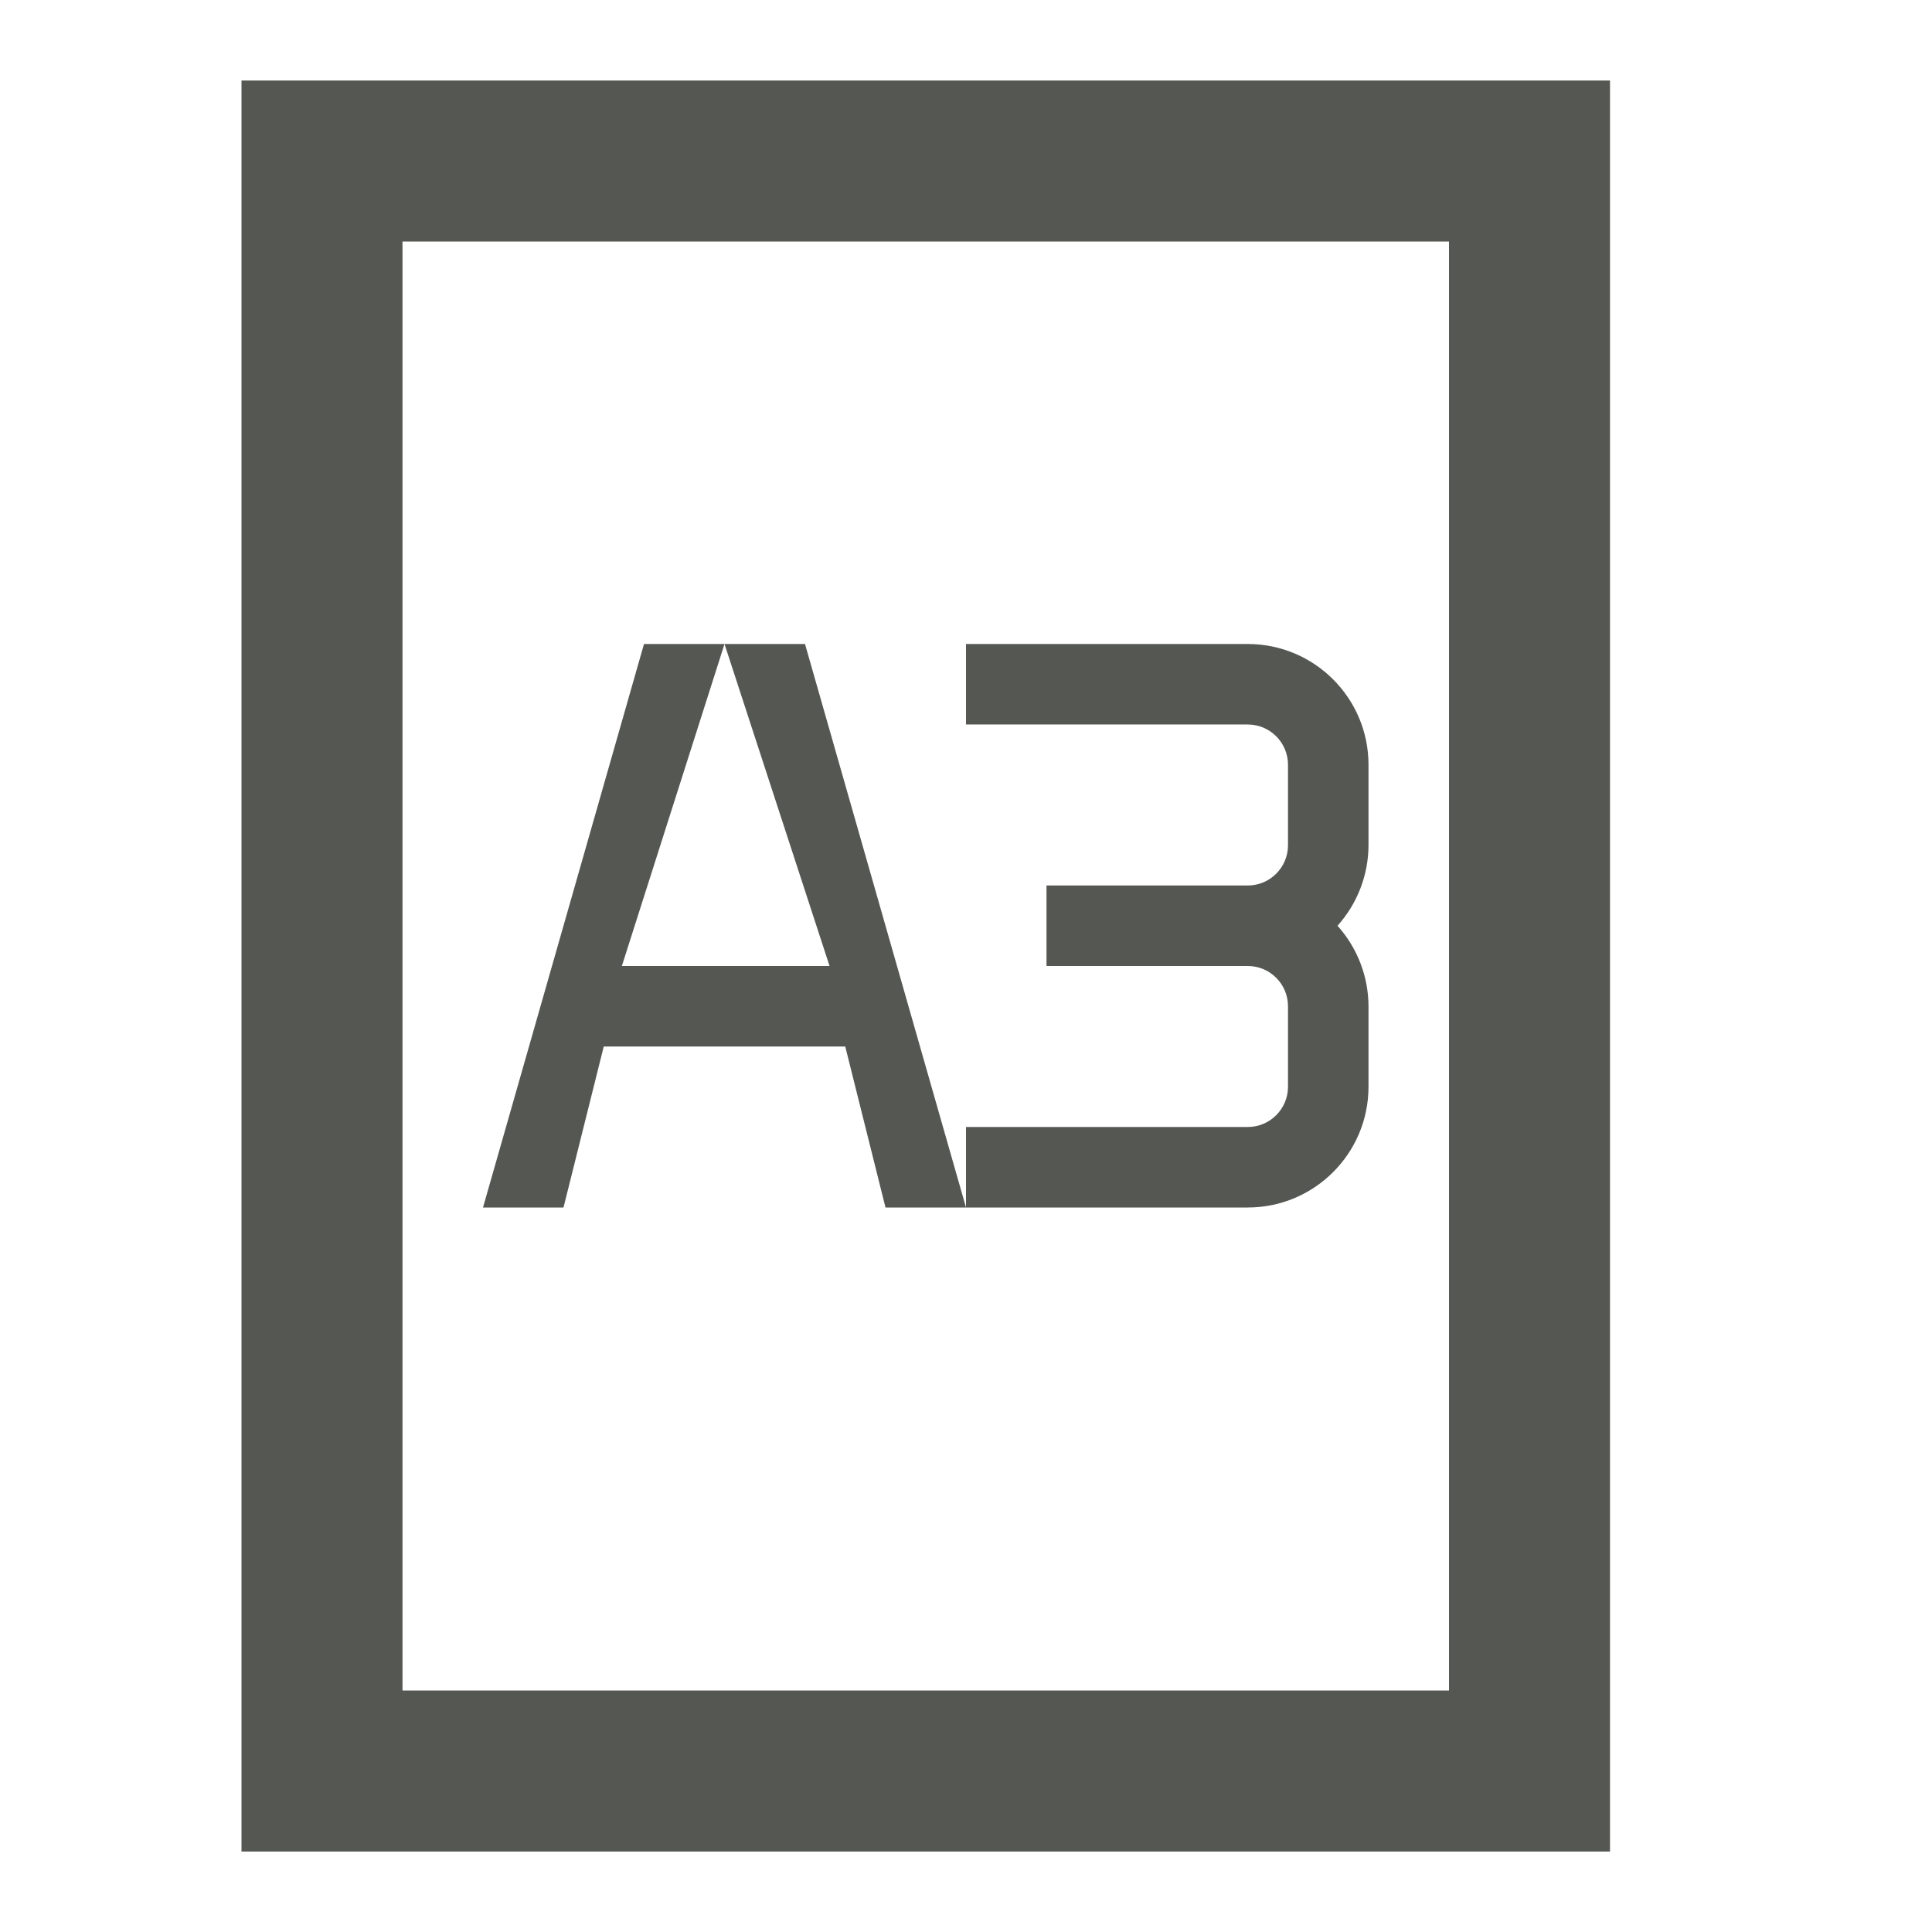 <svg height="24" viewBox="0 0 24 24" width="24" xmlns="http://www.w3.org/2000/svg"><path d="m3 1v22h1 1 13 1 1v-20-2h-2-13-1zm2 2h13v18h-13zm3 5-2 7h1l.5-2h3l.5 2h1l-2-7h-1l1.305 4h-2.58l1.275-4zm4 7h3.5c.828 0 1.5-.672 1.5-1.5v-1c-.001-.369-.138-.725-.385-1 .247-.275.384-.631.385-1v-1c0-.828-.672-1.5-1.5-1.5h-3.5v1h3.5c.276 0 .5.224.5.5v1c0 .276-.224.5-.5.5h-2.5v1h2.5c.276 0 .5.224.5.5v1c0 .276-.224.5-.5.5h-3.5z" fill="#555753"/></svg>